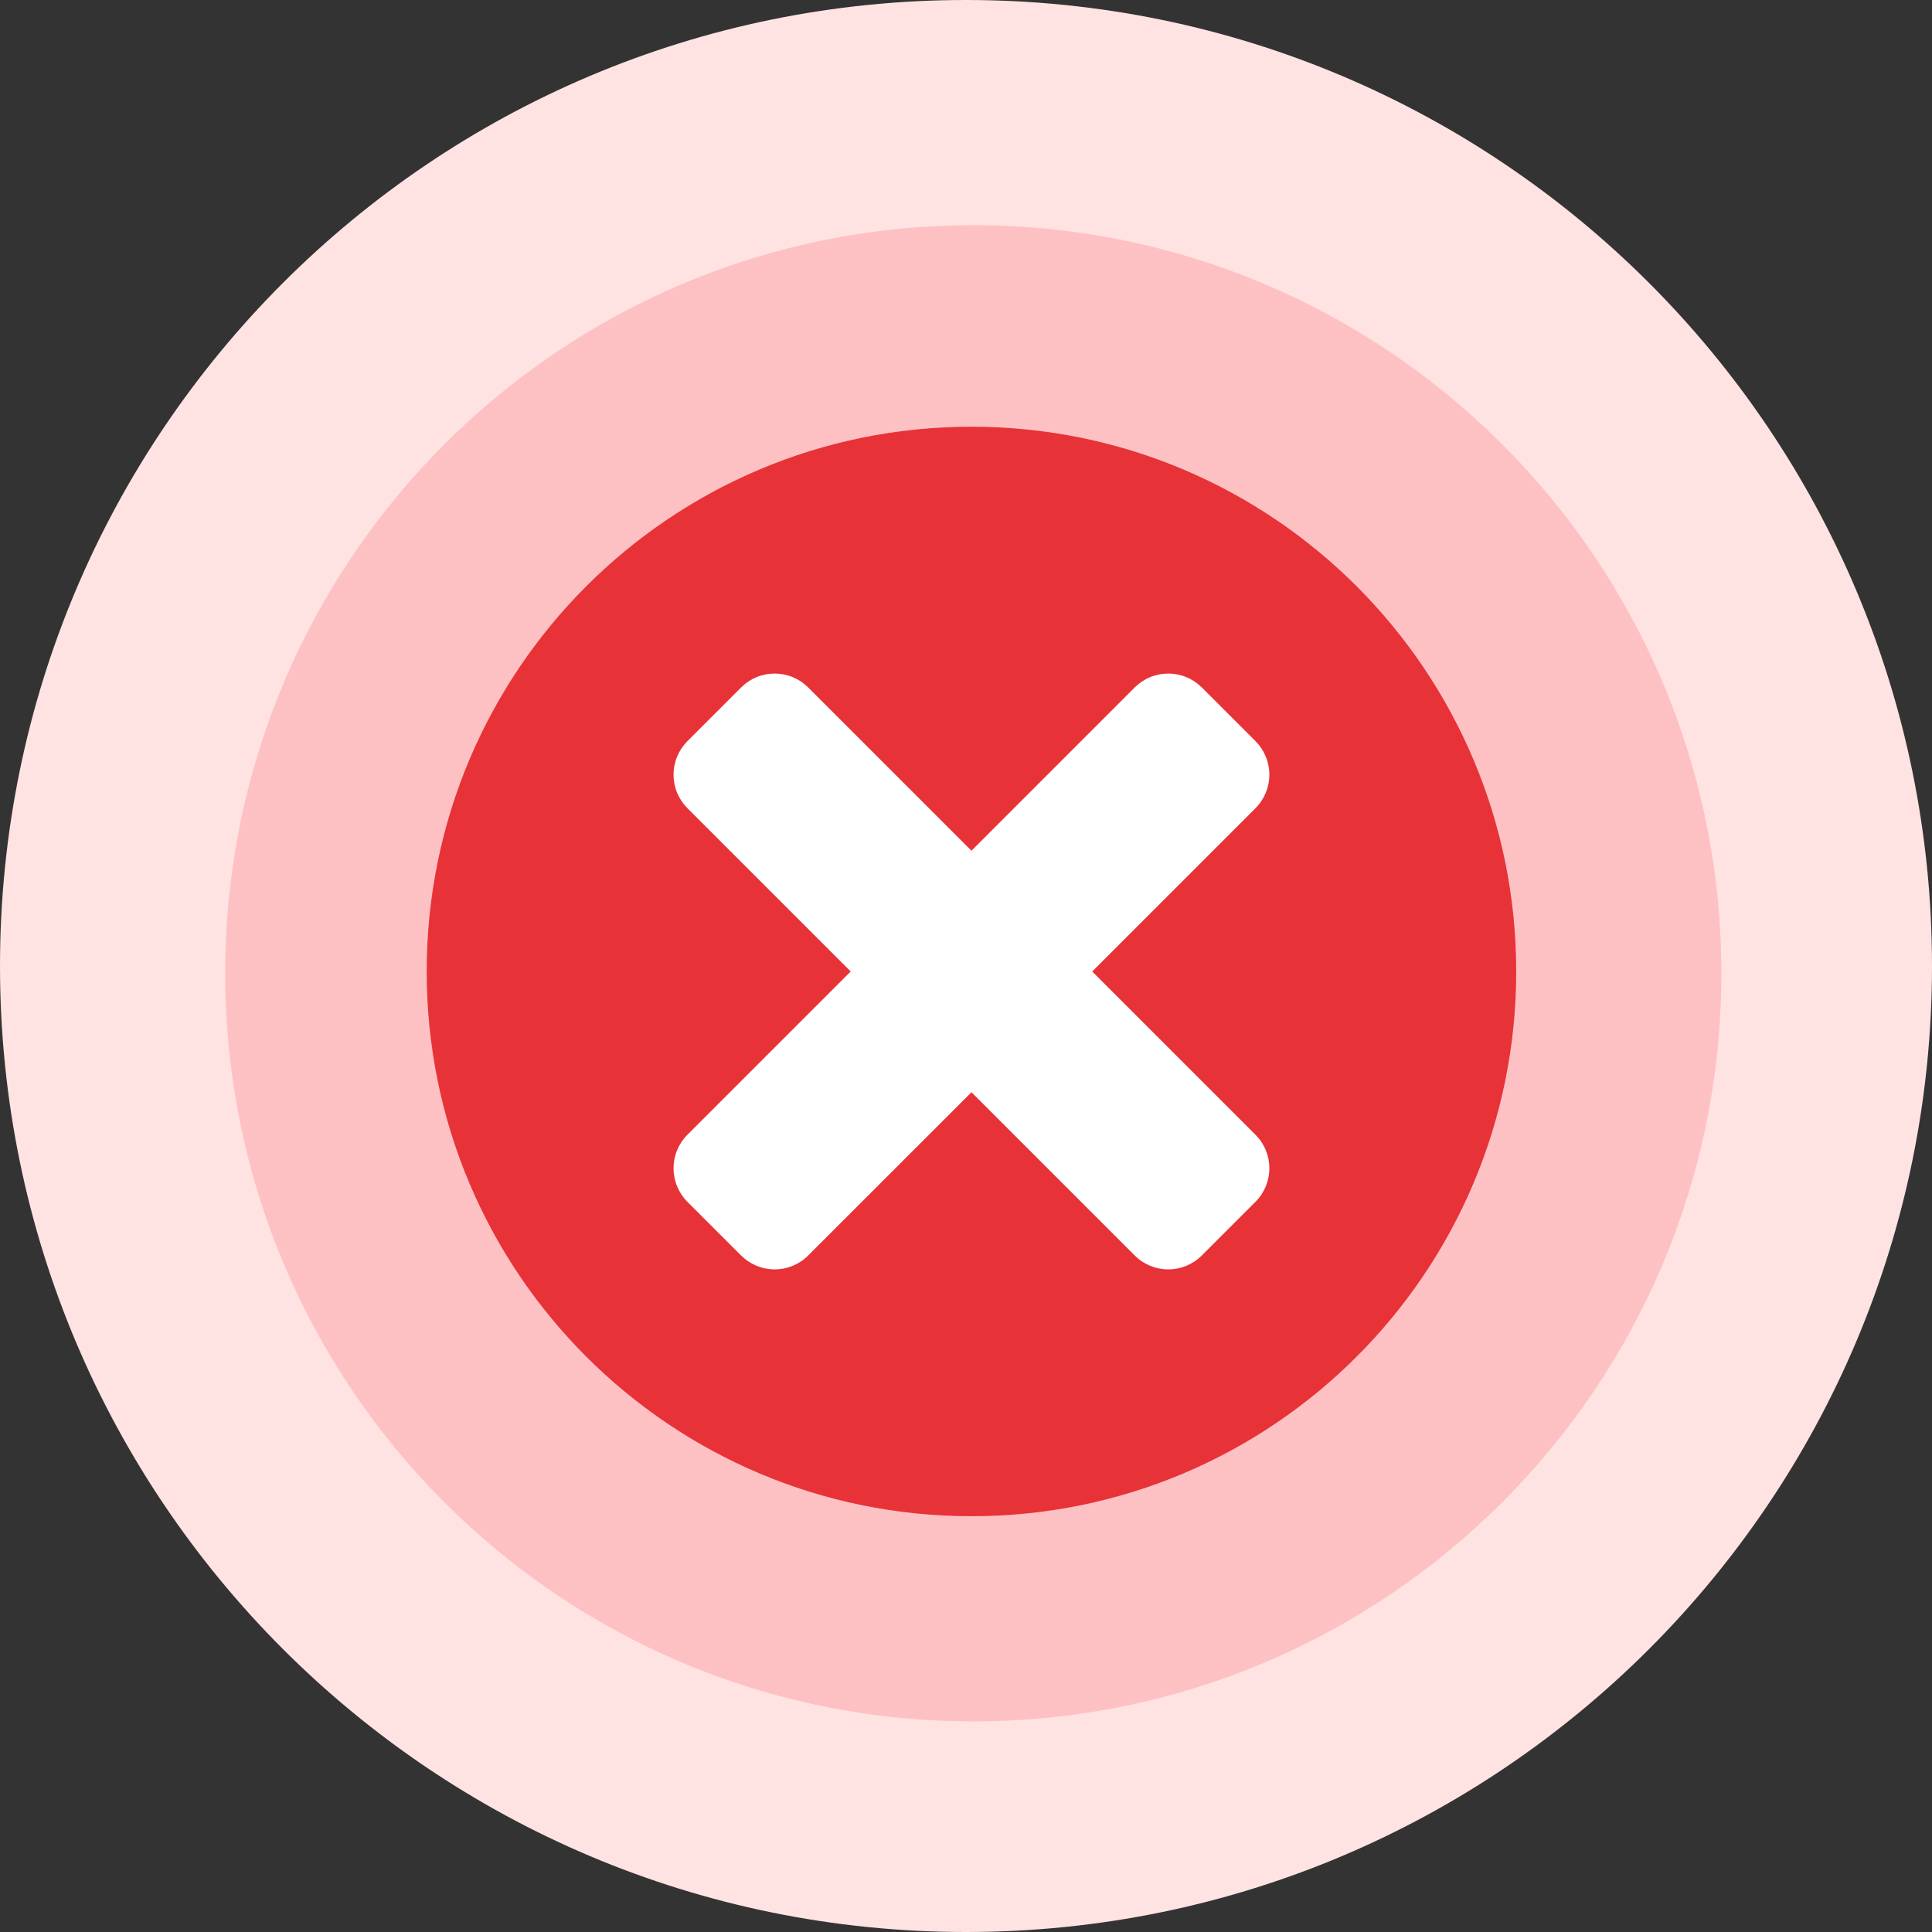 <svg width="98" height="98" viewBox="0 0 98 98" fill="none" xmlns="http://www.w3.org/2000/svg">
<rect x="0" y="0" width="98" height="98" fill="#333333" stroke="none"/>
<path d="M49 98C76.062 98 98 76.062 98 49C98 21.938 76.062 0 49 0C21.938 0 0 21.938 0 49C0 76.062 21.938 98 49 98Z" fill="#FEE3E2"/>
<path d="M49.37 87.317C70.327 87.317 87.316 70.328 87.316 49.37C87.316 28.413 70.327 11.424 49.37 11.424C28.413 11.424 11.423 28.413 11.423 49.37C11.423 70.328 28.413 87.317 49.37 87.317Z" fill="#FCA2A5" fill-opacity="0.51"/>
<g clip-path="url(#clip0_1957_12421)">
<path d="M49.277 76.909C64.537 76.909 76.909 64.538 76.909 49.277C76.909 34.016 64.537 21.645 49.277 21.645C34.016 21.645 21.644 34.016 21.644 49.277C21.644 64.538 34.016 76.909 49.277 76.909Z" fill="#E73238"/>
<path d="M55.402 49.278L63.683 40.997C63.907 40.773 64.084 40.508 64.205 40.216C64.326 39.924 64.388 39.611 64.388 39.295C64.388 38.979 64.326 38.666 64.205 38.374C64.084 38.082 63.907 37.817 63.683 37.593L60.961 34.871C60.737 34.648 60.472 34.47 60.18 34.349C59.888 34.228 59.575 34.166 59.259 34.166C58.943 34.166 58.63 34.228 58.338 34.349C58.046 34.47 57.781 34.648 57.558 34.871L49.277 43.152L40.995 34.871C40.772 34.648 40.507 34.47 40.215 34.349C39.923 34.228 39.61 34.166 39.294 34.166C38.978 34.166 38.665 34.228 38.373 34.349C38.081 34.47 37.816 34.648 37.592 34.871L34.87 37.593C34.646 37.817 34.469 38.082 34.348 38.374C34.227 38.666 34.165 38.979 34.165 39.295C34.165 39.611 34.227 39.924 34.348 40.216C34.469 40.508 34.646 40.773 34.87 40.997L43.151 49.278L34.87 57.559C34.646 57.782 34.469 58.047 34.348 58.34C34.227 58.632 34.165 58.944 34.165 59.261C34.165 59.577 34.227 59.889 34.348 60.181C34.469 60.473 34.646 60.739 34.87 60.962L37.592 63.684C37.816 63.908 38.081 64.085 38.373 64.206C38.665 64.327 38.978 64.389 39.294 64.389C39.61 64.389 39.923 64.327 40.215 64.206C40.507 64.085 40.772 63.908 40.995 63.684L49.277 55.403L57.558 63.684C57.781 63.908 58.046 64.085 58.338 64.206C58.63 64.327 58.943 64.389 59.259 64.389C59.575 64.389 59.888 64.327 60.18 64.206C60.472 64.085 60.737 63.908 60.961 63.684L63.683 60.962C63.907 60.739 64.084 60.473 64.205 60.181C64.326 59.889 64.388 59.577 64.388 59.261C64.388 58.944 64.326 58.632 64.205 58.34C64.084 58.047 63.907 57.782 63.683 57.559L55.402 49.278Z" fill="white"/>
</g>
<defs>
<clipPath id="clip0_1957_12421">
<rect width="55.265" height="55.265" fill="white" transform="translate(21.644 21.645)"/>
</clipPath>
</defs>
</svg>
